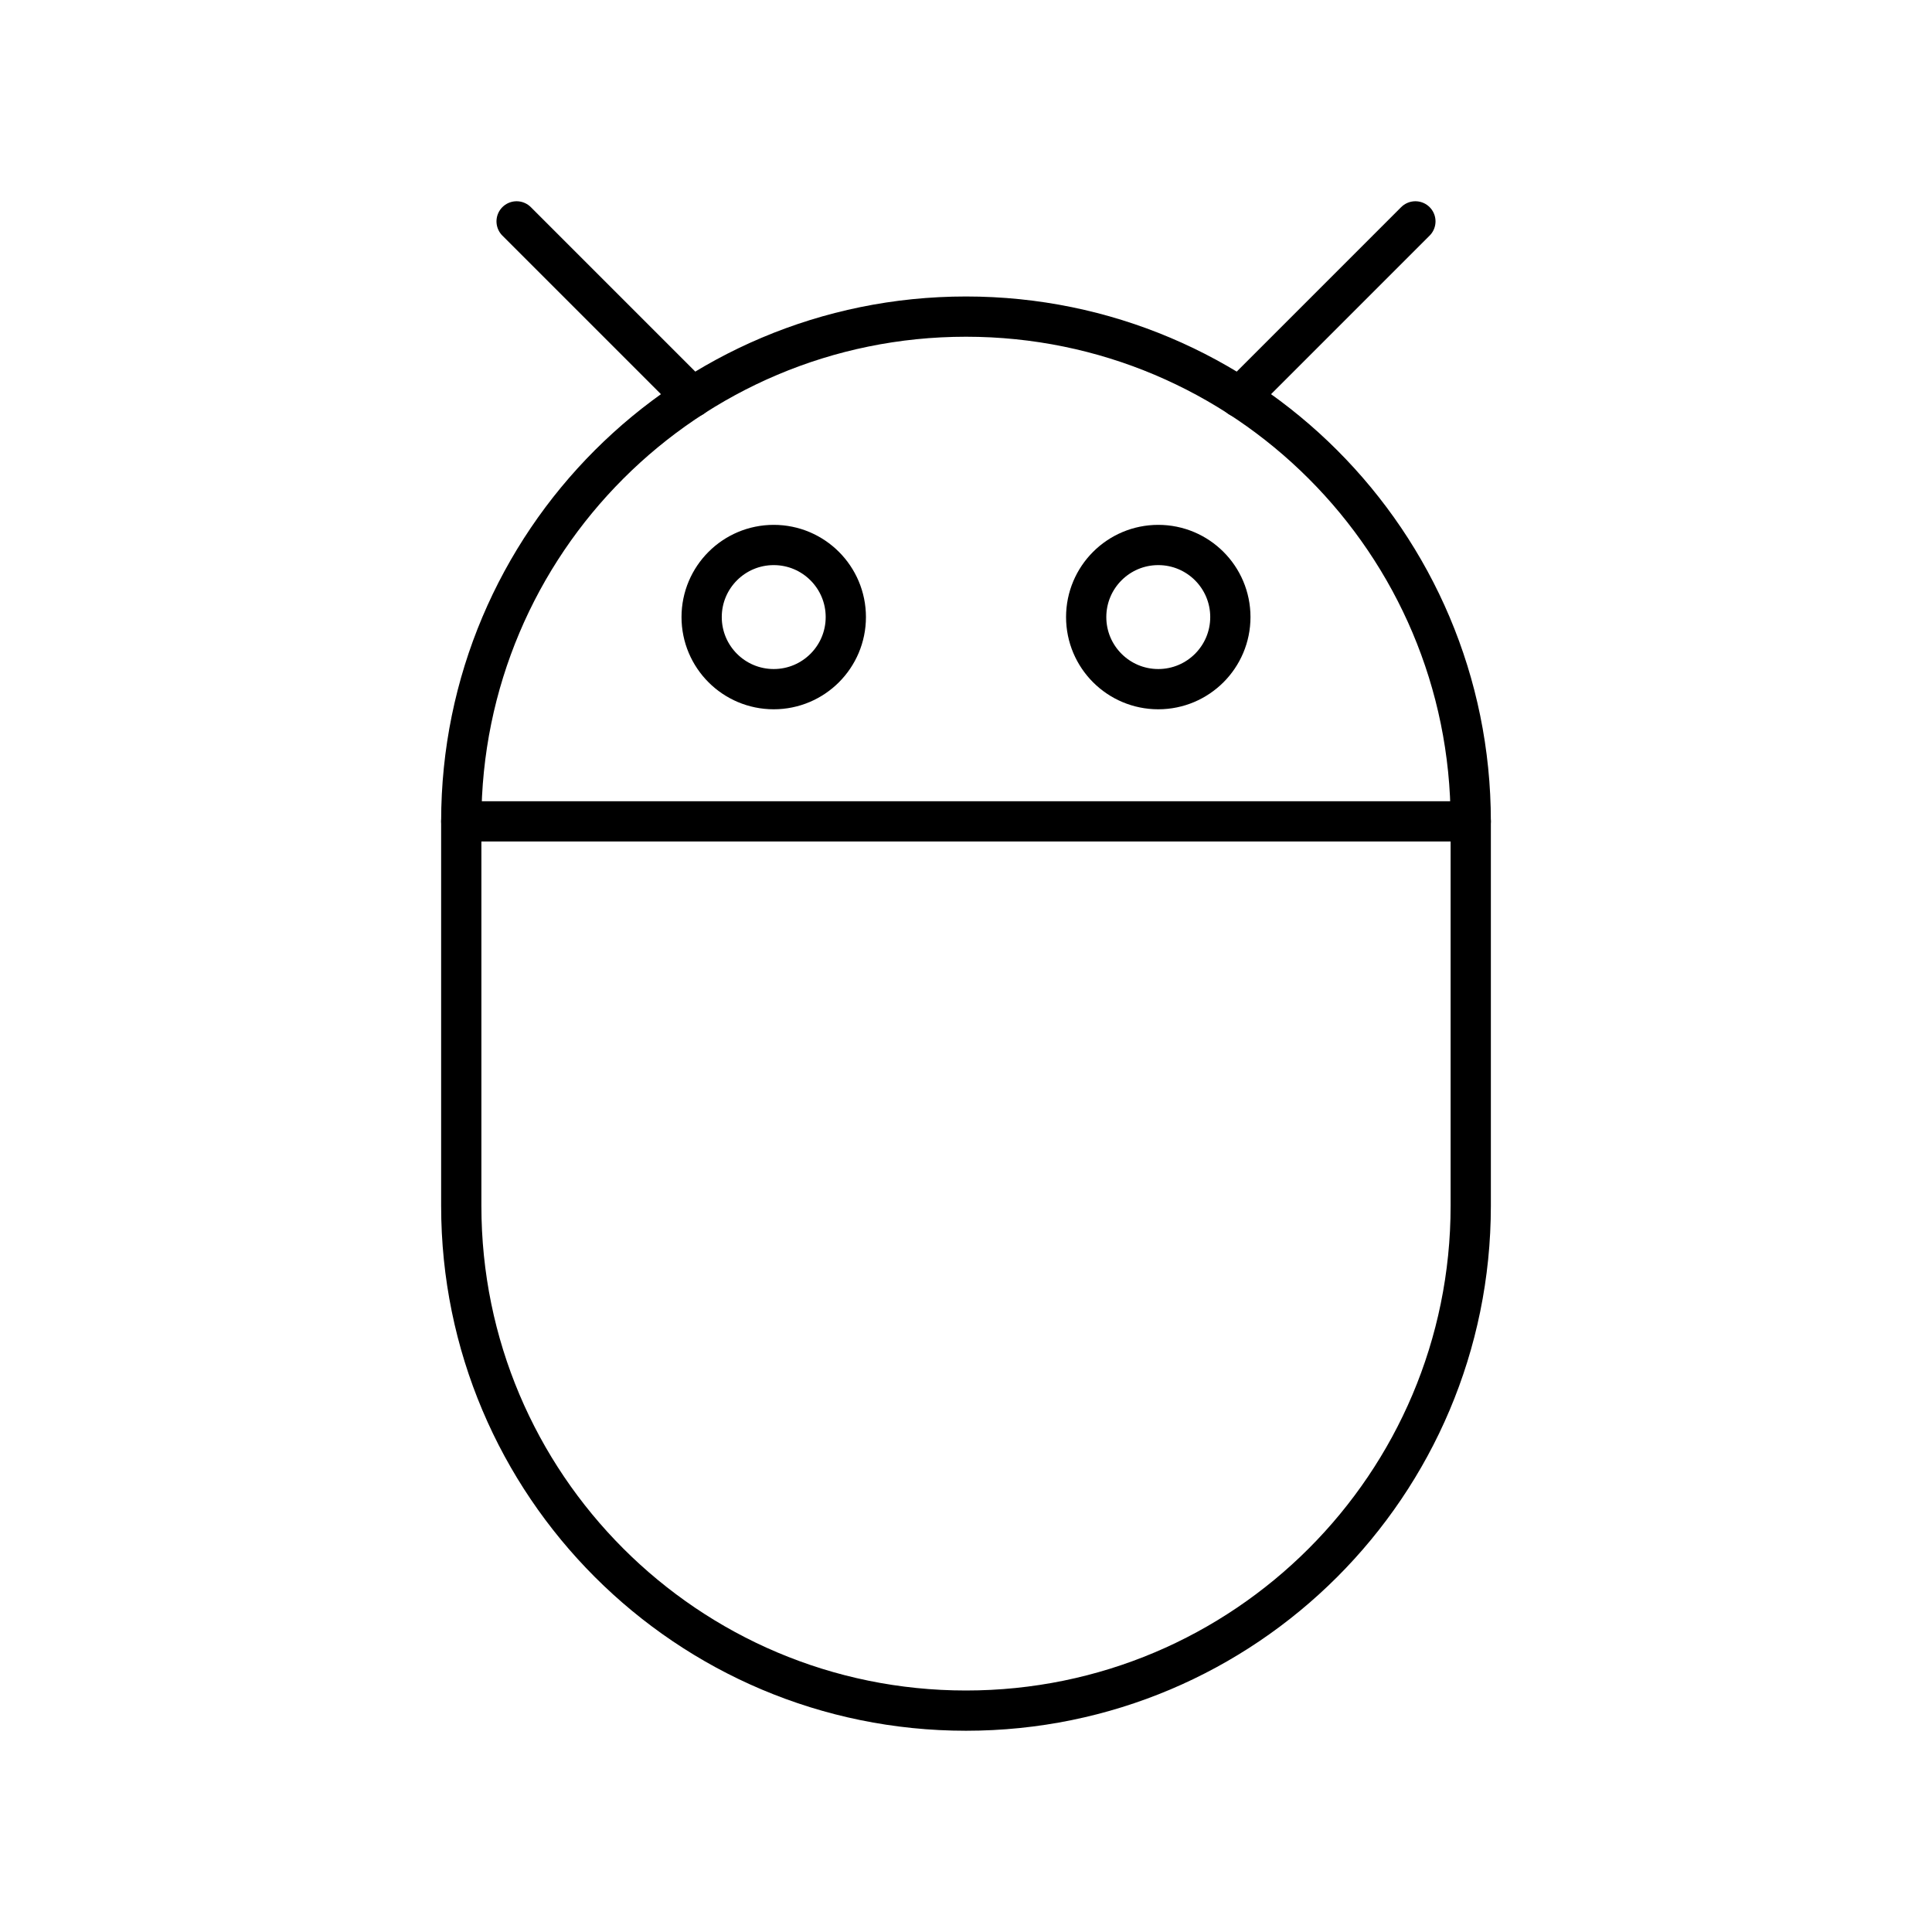 <?xml version="1.0" encoding="UTF-8"?><svg id="a" xmlns="http://www.w3.org/2000/svg" viewBox="0 0 48 48"><defs><style>.b{fill:none;stroke:#000;stroke-linecap:round;stroke-linejoin:round;}</style></defs><circle class="b" cx="19.223" cy="15.331" r="1.791"/><circle class="b" cx="28.777" cy="15.331" r="1.791"/><path class="b" d="M36.54,20.406c0-6.926-5.614-12.54-12.54-12.54s-12.54,5.614-12.54,12.54"/><path class="b" d="M11.46,20.406v9.554c0,6.926,5.614,12.54,12.54,12.54s12.54-5.614,12.54-12.54v-9.554H11.46Z"/><line class="b" x1="17.204" y1="9.869" x2="12.835" y2="5.5"/><line class="b" x1="30.796" y1="9.869" x2="35.165" y2="5.5"/></svg>